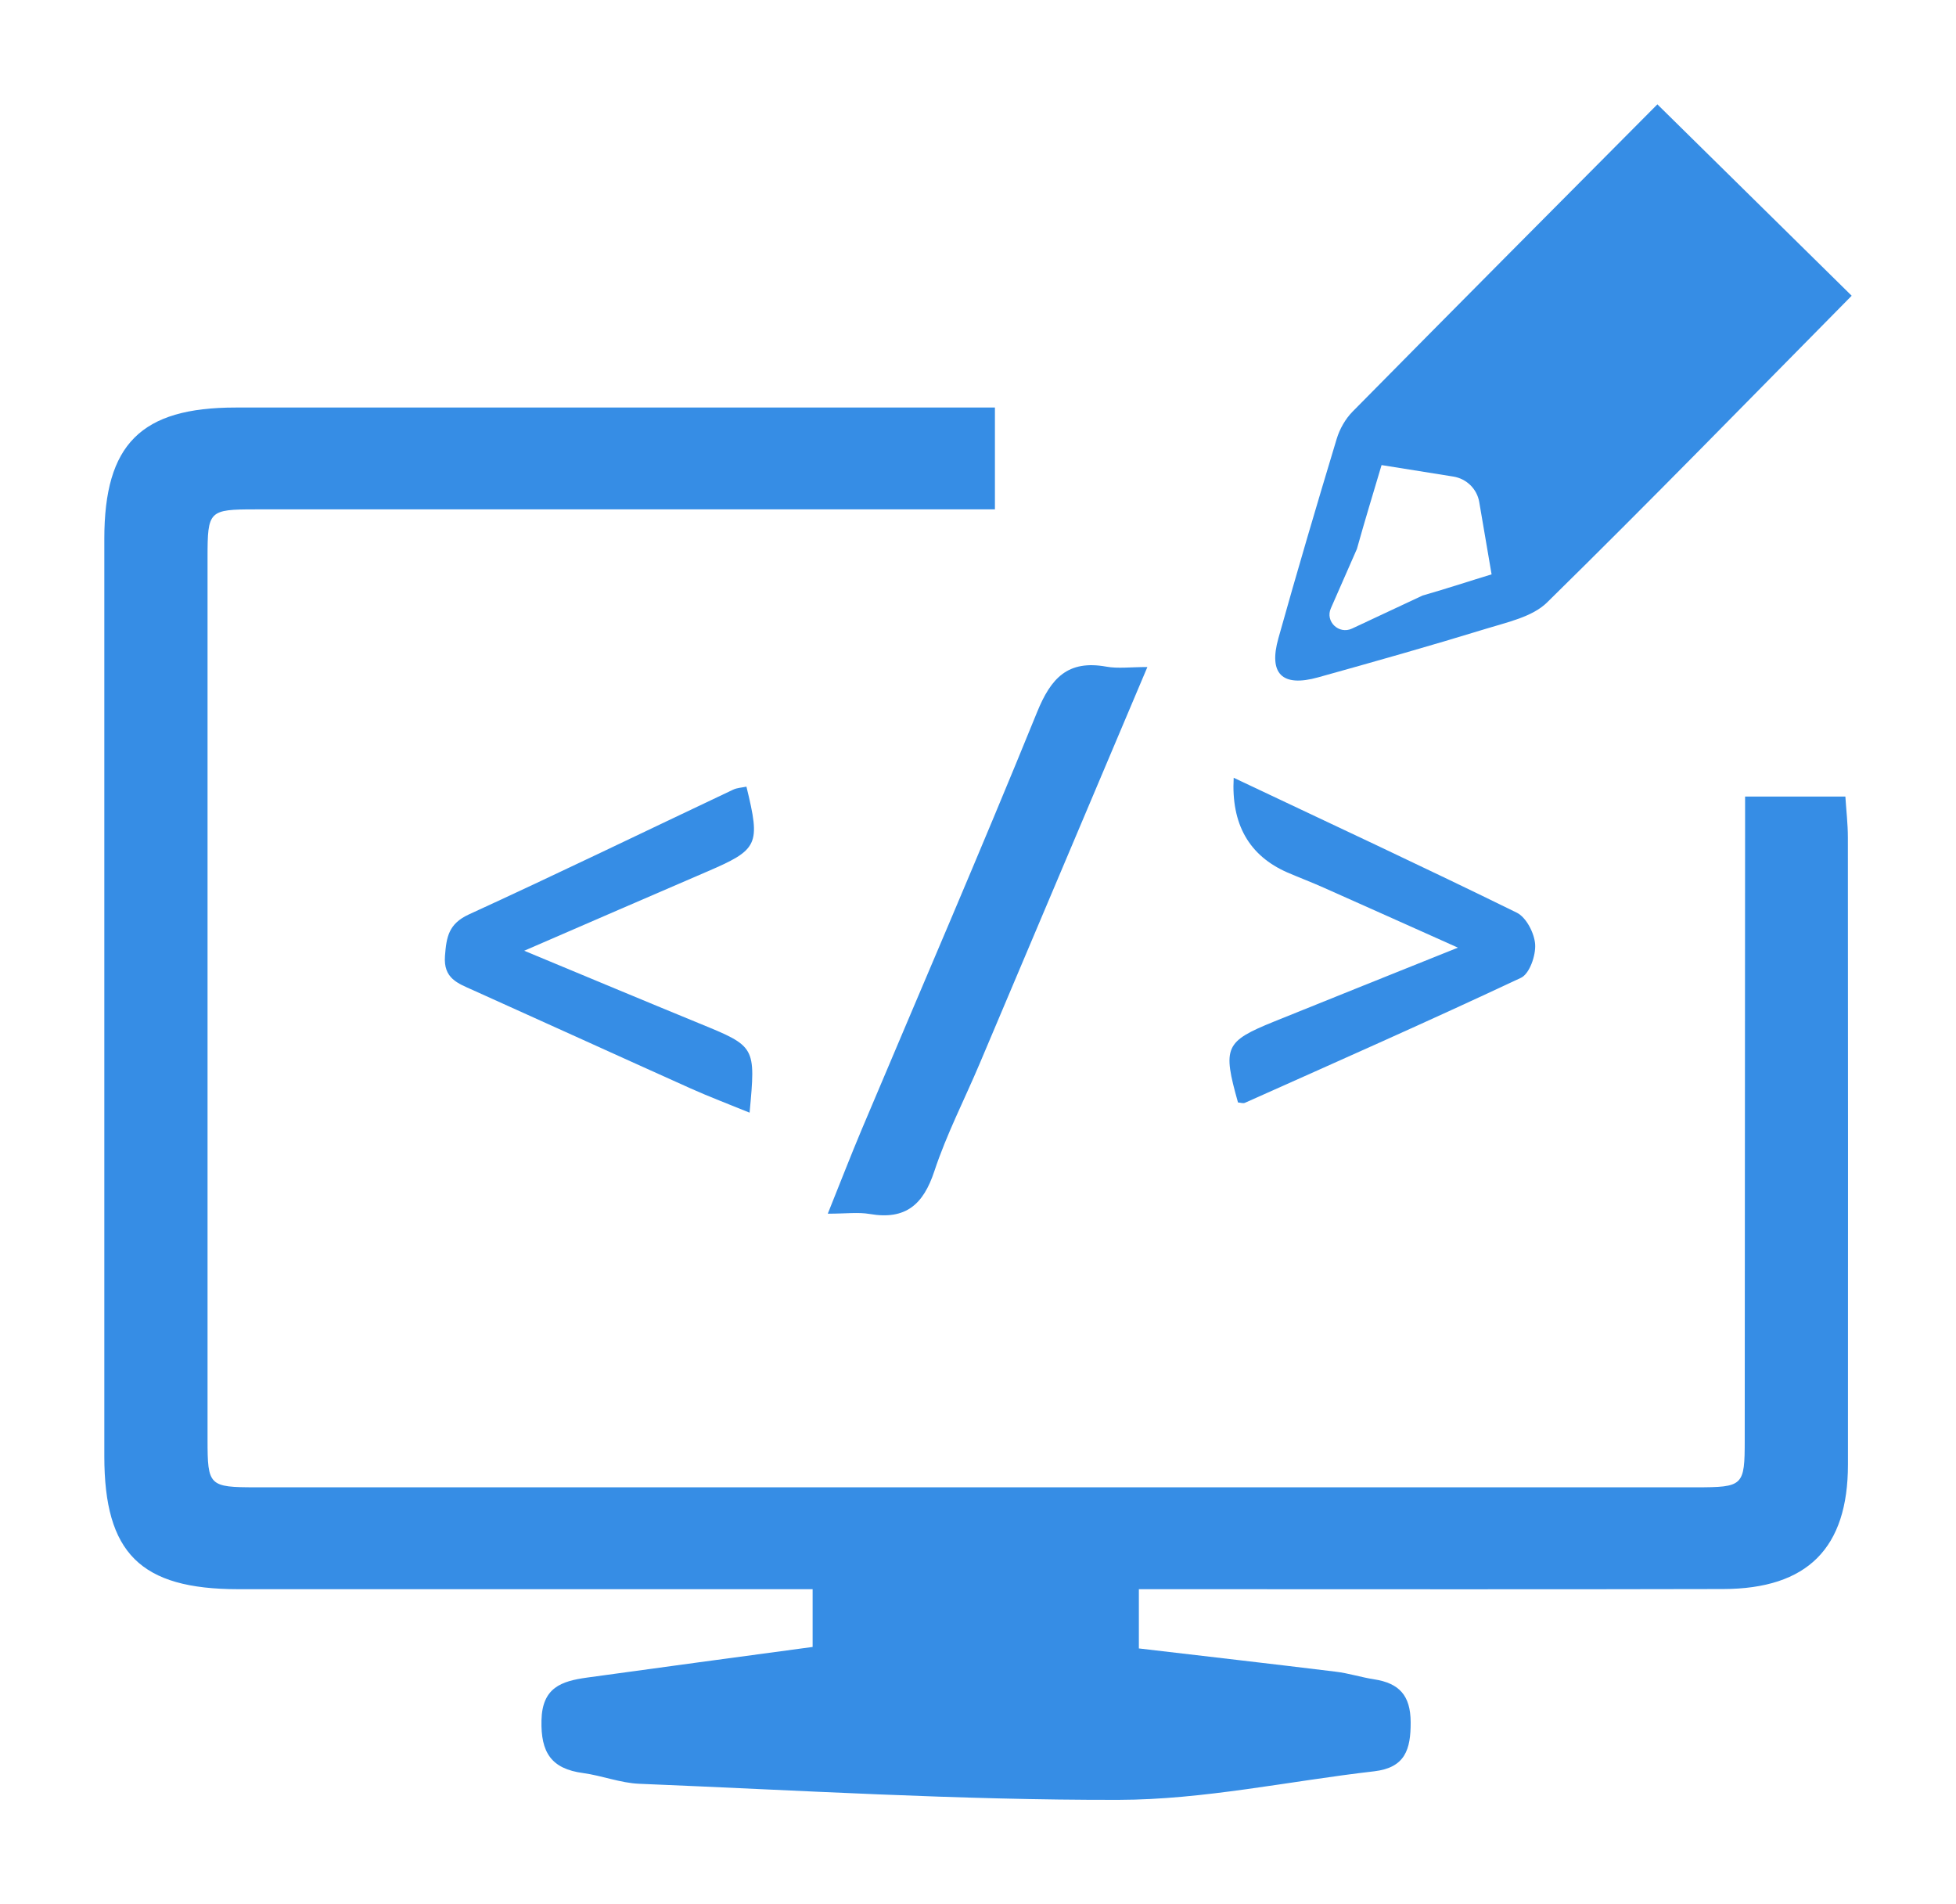 <svg width="75" height="73" viewBox="0 0 75 73" fill="none" xmlns="http://www.w3.org/2000/svg">
<g clip-path="url(#clip0_178_410)" filter="url(#filter0_d_178_410)">
<path d="M43.668 56.924V59.193C46.229 59.494 48.722 59.779 51.214 60.084C51.713 60.143 52.195 60.301 52.691 60.377C53.649 60.526 54.084 60.991 54.09 62.018C54.095 63.072 53.875 63.764 52.691 63.903C49.424 64.278 46.158 64.992 42.891 64.998C36.763 65.011 30.635 64.631 24.507 64.381C23.788 64.351 23.083 64.069 22.362 63.971C21.134 63.808 20.734 63.178 20.762 61.952C20.789 60.687 21.533 60.448 22.497 60.312C25.347 59.918 28.198 59.535 31.159 59.136V56.922H29.506C22.714 56.922 15.923 56.924 9.131 56.922C5.385 56.919 4 55.542 4 51.823C4 40.099 4 28.378 4 16.654C4 13.028 5.405 11.623 9.032 11.623C18.115 11.623 27.198 11.623 36.281 11.623H38.149V15.527C37.578 15.527 37.041 15.527 36.507 15.527C27.603 15.527 18.702 15.527 9.797 15.527C8.005 15.527 7.958 15.576 7.958 17.374C7.958 28.644 7.958 39.914 7.958 51.185C7.958 52.961 8.013 53.016 9.817 53.016C28.22 53.016 46.62 53.016 65.023 53.016C66.847 53.016 66.899 52.967 66.899 51.201C66.905 43.373 66.907 35.544 66.913 27.715C66.913 27.357 66.913 27.001 66.913 26.536H70.758C70.791 27.061 70.854 27.582 70.854 28.107C70.859 36.117 70.862 44.13 70.857 52.141C70.857 55.346 69.309 56.908 66.07 56.916C59.231 56.933 52.393 56.922 45.557 56.922C44.973 56.922 44.387 56.922 43.665 56.922L43.668 56.924Z" fill="#368DE5"/>
<path d="M63.55 0C59.663 3.909 55.753 7.837 51.858 11.784C51.586 12.061 51.368 12.446 51.255 12.819C50.487 15.361 49.735 17.909 49.019 20.465C48.633 21.834 49.165 22.35 50.539 21.967C52.693 21.367 54.844 20.759 56.978 20.104C57.794 19.851 58.757 19.65 59.319 19.096C63.247 15.242 67.083 11.3 71 7.337C68.67 5.039 66.21 2.621 63.55 0ZM54.546 18.83L51.842 20.096C51.338 20.332 50.806 19.827 51.029 19.322L52.029 17.043C52.329 15.967 52.657 14.897 52.974 13.829L55.725 14.269C56.235 14.351 56.634 14.745 56.719 15.244C56.874 16.149 57.025 17.037 57.193 18.018C56.414 18.254 55.505 18.555 54.546 18.83Z" fill="#368DE5"/>
<path d="M43.996 21.568C41.787 26.789 39.678 31.779 37.565 36.771C36.984 38.146 36.293 39.485 35.827 40.895C35.406 42.169 34.734 42.777 33.346 42.538C32.905 42.462 32.443 42.527 31.74 42.527C32.219 41.338 32.613 40.316 33.037 39.308C35.285 33.976 37.584 28.666 39.763 23.306C40.295 21.997 40.939 21.288 42.426 21.557C42.864 21.636 43.332 21.571 43.996 21.571V21.568Z" fill="#368DE5"/>
<path d="M20.1 32.447C22.551 33.465 24.686 34.359 26.826 35.237C28.976 36.119 28.979 36.111 28.742 38.654C27.957 38.333 27.208 38.051 26.481 37.725C23.697 36.475 20.921 35.209 18.136 33.957C17.549 33.694 16.996 33.509 17.062 32.645C17.117 31.92 17.2 31.415 17.976 31.056C21.372 29.5 24.732 27.87 28.109 26.273C28.263 26.199 28.45 26.194 28.621 26.156C29.169 28.399 29.081 28.568 27.082 29.426C24.873 30.374 22.669 31.336 20.1 32.447Z" fill="#368DE5"/>
<path d="M47.304 25.816C51.019 27.574 54.608 29.244 58.16 30.988C58.524 31.168 58.835 31.776 58.863 32.203C58.89 32.632 58.648 33.33 58.318 33.485C54.814 35.131 51.272 36.696 47.736 38.276C47.664 38.309 47.56 38.268 47.469 38.263C46.871 36.136 46.962 35.927 48.873 35.153C51.104 34.251 53.338 33.357 55.902 32.328C53.993 31.475 52.374 30.747 50.752 30.027C50.295 29.823 49.827 29.646 49.367 29.448C47.892 28.803 47.205 27.593 47.304 25.816Z" fill="#368DE5"/>
</g>
<defs>
<filter id="filter0_d_178_410" x="0" y="0" width="75" height="73" filterUnits="userSpaceOnUse" color-interpolation-filters="sRGB">
<feFlood flood-opacity="0" result="BackgroundImageFix"/>
<feColorMatrix in="SourceAlpha" type="matrix" values="0 0 0 0 0 0 0 0 0 0 0 0 0 0 0 0 0 0 127 0" result="hardAlpha"/>
<feOffset dy="4"/>
<feGaussianBlur stdDeviation="2"/>
<feComposite in2="hardAlpha" operator="out"/>
<feColorMatrix type="matrix" values="0 0 0 0 0 0 0 0 0 0 0 0 0 0 0 0 0 0 0.25 0"/>
<feBlend mode="normal" in2="BackgroundImageFix" result="effect1_dropShadow_178_410"/>
<feBlend mode="normal" in="SourceGraphic" in2="effect1_dropShadow_178_410" result="shape"/>
</filter>
<clipPath id="clip0_178_410">
<rect width="67" height="65" fill="white" transform="translate(4)"/>
</clipPath>
</defs>
</svg>
